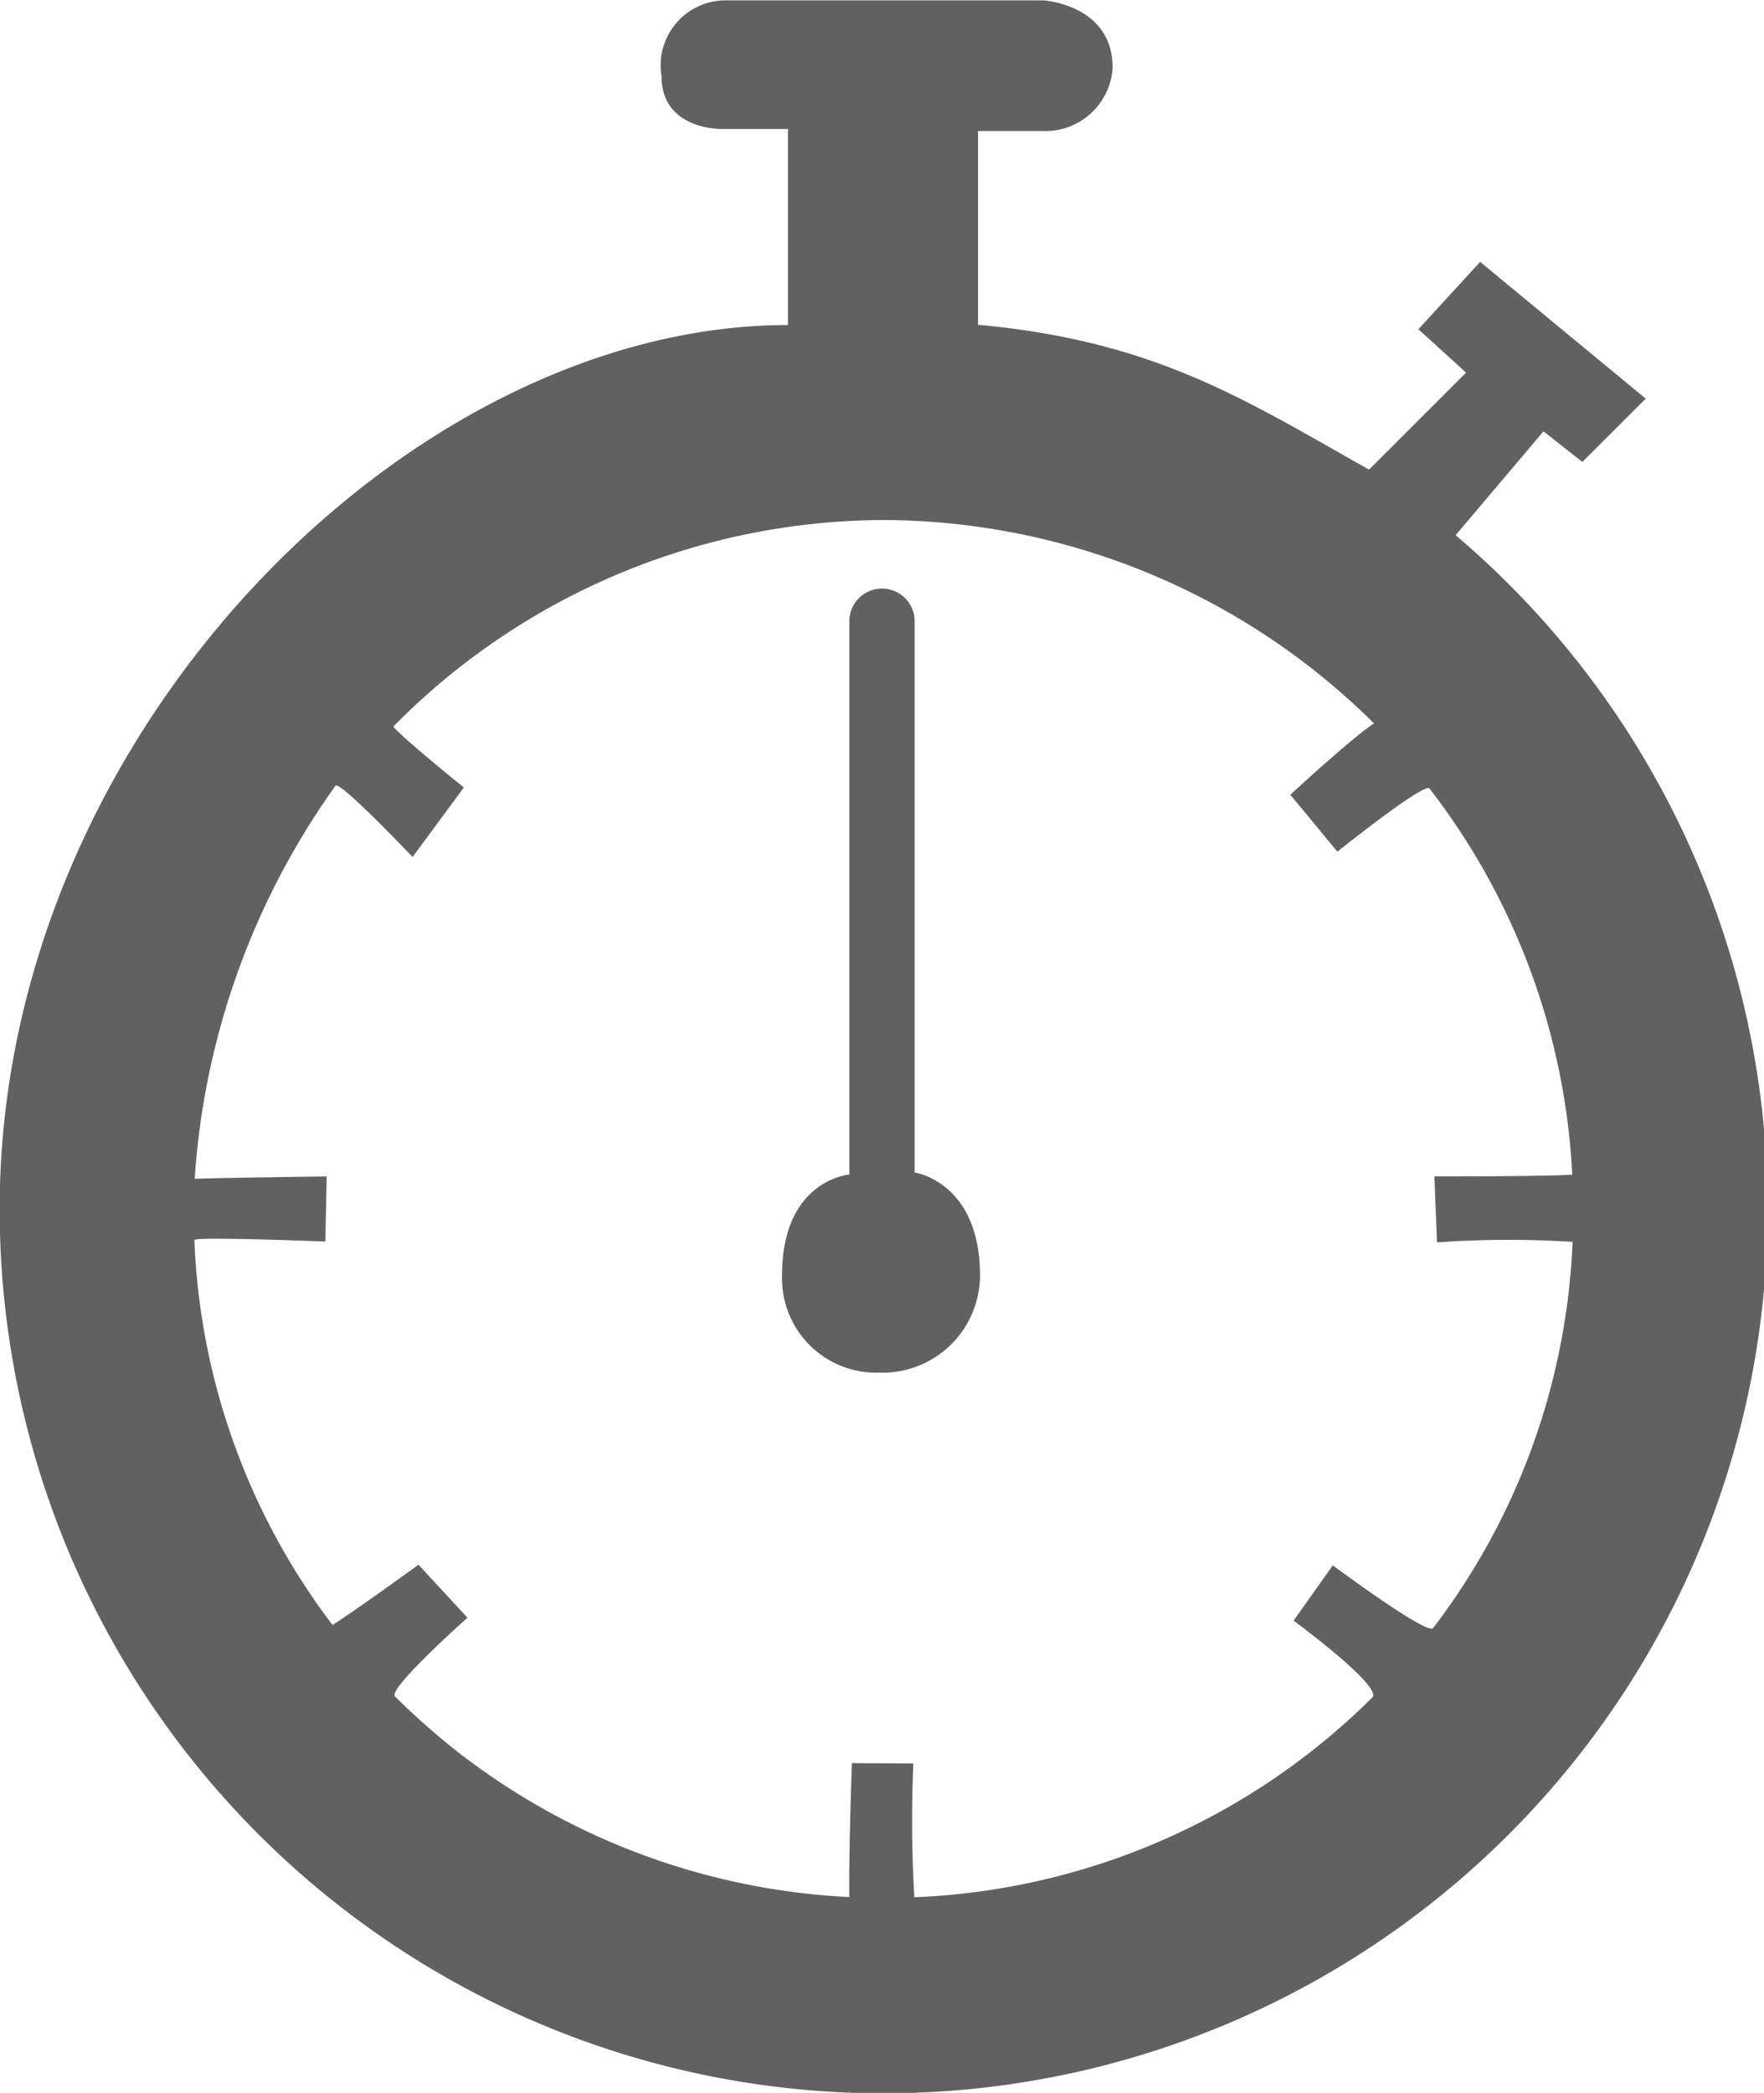 <svg xmlns="http://www.w3.org/2000/svg" width="54" height="64.062" viewBox="0 0 54 64.062"><defs><style>.cls-1{fill:#616161;fill-rule:evenodd}</style></defs><path id="Stop_Watch" data-name="Stop Watch" class="cls-1" d="M1223.44 590.91c5.43.5 8.16 2.29 11.97 4.434l2.97-2.969-1.46-1.328 1.89-2.062 5.07 4.187-1.94 1.937-1.19-.937-2.69 3.179a27.061 27.061 0 1 1-44.57 20.618c0-14.554 12.55-27.051 24.13-27.051v-6h-1.99s-1.88.062-1.88-1.625a1.99 1.99 0 0 1 2-2.313h9.69s2.12.126 2.12 2.063a2.063 2.063 0 0 1-2.12 1.937h-2v5.926zm-2.86 5.977a21.4 21.4 0 0 1 14.98 6.224c-.68.447-2.56 2.184-2.56 2.184l1.44 1.743s2.66-2.13 2.82-1.933a21.026 21.026 0 0 1 4.37 11.82c-.85.057-4.22.053-4.22.053l.08 2.02a30.907 30.907 0 0 1 4.15-.016 20.864 20.864 0 0 1-4.27 11.823c-.18.226-3.07-1.921-3.07-1.921l-1.2 1.692s2.74 2.016 2.41 2.352a21.089 21.089 0 0 1-14.02 6.115 39.924 39.924 0 0 1-.03-4.094l-1.88-.012s-.1 2.616-.08 4.1a21.206 21.206 0 0 1-11.96-4.421 22.626 22.626 0 0 1-1.95-1.72c-.23-.231 2.22-2.41 2.22-2.41l-1.5-1.622s-1.7 1.242-2.63 1.846a20.825 20.825 0 0 1-4.23-11.784c0-.112 4.01.046 4.01.046l.04-1.992s-2.31.024-4.04.07a23.3 23.3 0 0 1 4.31-12.03c.13-.168 2.36 2.182 2.36 2.182l1.57-2.13s-1.85-1.485-2.16-1.863a21.145 21.145 0 0 1 15.04-6.322zm2.92 23.129a2.986 2.986 0 0 1-3.09 2.969 2.885 2.885 0 0 1-2.97-2.969c0-2.938 2.06-3.094 2.06-3.094v-16.937a1 1 0 0 1 2 0v16.874s2 .281 2 3.157z" transform="translate(-1193.5 -580.969)"/></svg>